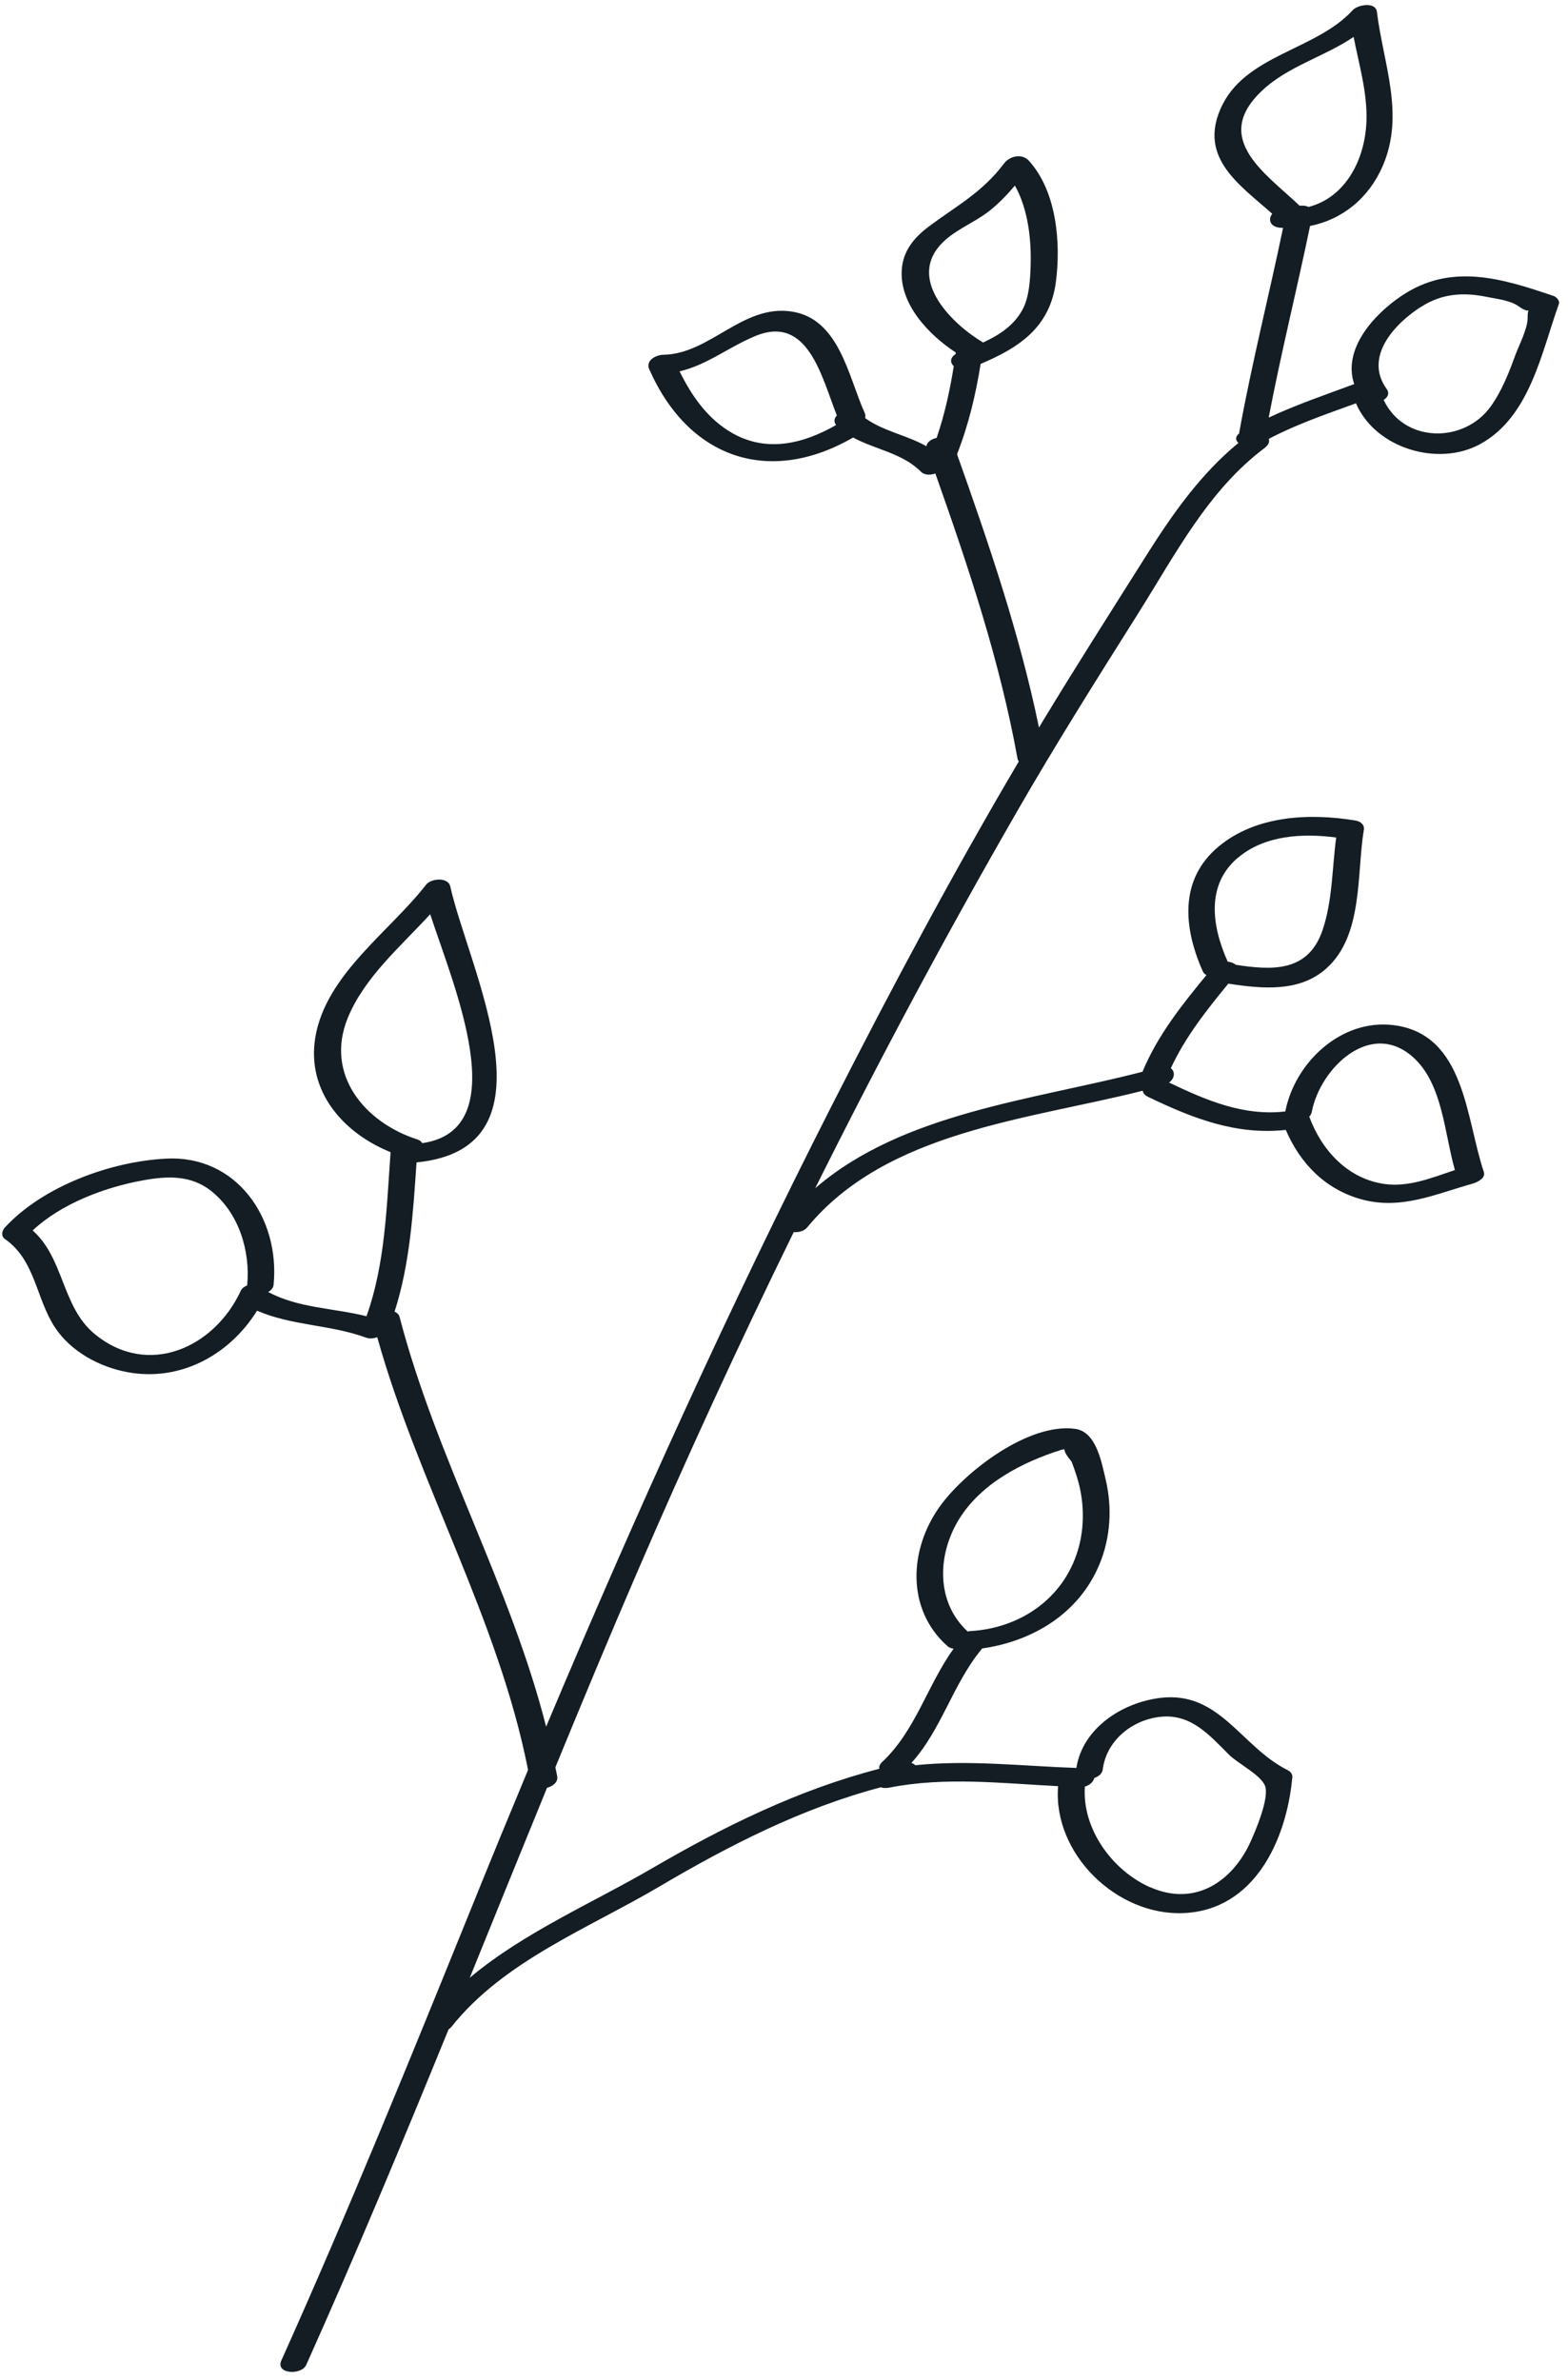 <svg width="141" height="214" viewBox="0 0 141 214" fill="none" xmlns="http://www.w3.org/2000/svg">
<path d="M116.214 159.853C116.244 159.492 116.053 159.278 115.746 159.125C111.598 157.039 109.671 152.017 104.36 152.652C100.922 153.066 97.354 155.364 96.791 158.953C91.945 158.788 87.118 158.209 82.305 158.709C82.212 158.62 82.105 158.544 81.956 158.503C84.671 155.497 85.666 151.447 88.24 148.309C88.268 148.275 88.284 148.241 88.304 148.211C92.873 147.567 97.046 145.062 98.879 140.615C99.875 138.201 100.024 135.508 99.416 132.975C99.04 131.41 98.577 128.734 96.691 128.467C92.523 127.887 86.801 132.28 84.546 135.396C81.738 139.272 81.454 144.683 85.212 148.012C85.356 148.137 85.542 148.202 85.751 148.23C83.398 151.502 82.327 155.604 79.343 158.402C79.087 158.64 79.024 158.853 79.08 159.026C71.848 160.891 65.121 164.199 58.674 167.956C53.314 171.08 47.088 173.745 42.242 177.82C44.554 172.125 46.861 166.427 49.19 160.739C49.734 160.591 50.198 160.219 50.105 159.701C50.059 159.432 49.992 159.167 49.94 158.896C52.337 153.058 54.76 147.239 57.26 141.441C61.71 131.13 66.414 120.894 71.375 110.775C71.822 110.81 72.315 110.686 72.573 110.368C79.722 101.698 92.365 100.69 102.763 98.065C102.773 98.264 102.914 98.456 103.232 98.614C107.271 100.556 111.143 102.067 115.623 101.59C116.907 104.586 119.159 106.929 122.423 107.829C125.968 108.803 129.028 107.373 132.399 106.426C132.799 106.313 133.625 105.945 133.431 105.367C131.813 100.593 131.765 92.941 125.283 92.166C120.577 91.602 116.439 95.537 115.579 99.929C111.822 100.366 108.456 98.924 105.125 97.33C105.654 96.947 105.683 96.337 105.286 96.043C106.582 93.236 108.495 90.829 110.454 88.436C113.477 88.906 116.867 89.233 119.272 87.07C122.604 84.082 121.982 78.581 122.644 74.581C122.72 74.133 122.296 73.84 121.903 73.775C117.764 73.087 112.951 73.306 109.583 76.109C105.999 79.09 106.428 83.452 108.165 87.343C108.231 87.493 108.347 87.593 108.489 87.664C106.265 90.372 104.086 93.099 102.739 96.359C92.907 98.906 81.16 100.04 73.305 106.835C79.019 95.37 85.06 84.067 91.431 73C94.919 66.935 98.642 61.03 102.371 55.114C105.664 49.891 108.645 44.084 113.685 40.304C114.092 40 114.182 39.699 114.091 39.457C116.594 38.143 119.28 37.226 121.934 36.261C123.669 40.305 129.32 42.008 133.115 39.921C137.574 37.465 138.603 31.729 140.175 27.339C140.286 27.034 139.961 26.699 139.707 26.61C135.019 25.017 130.465 23.617 126.037 26.596C123.435 28.348 120.733 31.442 121.773 34.533C119.187 35.495 116.577 36.379 114.086 37.546C115.184 31.774 116.613 26.073 117.805 20.317C120.714 19.736 123.099 17.812 124.352 14.891C126.339 10.254 124.393 5.759 123.815 1.061C123.7 0.131 122.079 0.433 121.651 0.902C118.318 4.573 111.845 4.901 109.733 9.83C107.83 14.271 111.518 16.643 114.403 19.22C114.025 19.698 114.158 20.409 115.173 20.481C115.244 20.486 115.312 20.484 115.378 20.487C114.102 26.62 112.556 32.697 111.44 38.862C111.431 38.898 111.437 38.928 111.436 38.961C111.043 39.278 111.102 39.593 111.367 39.821C107.952 42.623 105.413 46.246 103.064 49.969C99.936 54.932 96.777 59.874 93.739 64.891C93.634 65.064 93.534 65.24 93.428 65.413C91.701 57.025 88.928 48.912 86.061 40.843C87.09 38.209 87.739 35.496 88.183 32.717C91.619 31.27 94.391 29.455 94.942 25.404C95.418 21.875 95.023 17.188 92.515 14.447C91.896 13.771 90.796 14.021 90.286 14.7C88.347 17.283 86.047 18.488 83.552 20.343C82.231 21.33 81.215 22.517 81.092 24.223C80.865 27.308 83.466 30.064 85.948 31.695C85.939 31.744 85.936 31.796 85.927 31.846C85.403 32.17 85.439 32.622 85.765 32.924C85.416 35.111 84.944 37.274 84.228 39.367C83.748 39.477 83.348 39.751 83.308 40.121C81.547 39.12 79.451 38.784 77.797 37.591C77.832 37.44 77.829 37.284 77.749 37.107C76.27 33.829 75.468 28.621 71.143 28.003C66.749 27.373 63.838 31.831 59.651 31.898C58.968 31.91 58.035 32.41 58.383 33.198C61.92 41.223 69.176 43.696 76.715 39.337C78.728 40.432 81.146 40.727 82.826 42.422C83.125 42.725 83.653 42.73 84.109 42.569C87.081 50.967 89.913 59.422 91.5 68.208C91.521 68.311 91.559 68.389 91.611 68.466C85.641 78.576 80.117 88.948 74.792 99.411C65.476 117.728 57.061 136.353 49.109 155.243C45.899 142.596 39.234 131.08 35.939 118.429C35.875 118.186 35.705 118.028 35.482 117.927C36.873 113.595 37.142 109.041 37.457 104.508C50.517 103.247 42.166 87.167 40.487 79.692C40.293 78.833 38.759 78.973 38.324 79.533C35.024 83.781 29.284 87.638 28.353 93.277C27.553 98.139 30.893 101.888 35.122 103.588C34.766 108.524 34.638 113.638 32.958 118.341C29.998 117.599 26.832 117.621 24.113 116.158C24.381 116.012 24.575 115.792 24.603 115.509C25.187 109.525 21.28 103.864 14.978 104.169C10.002 104.407 3.85 106.643 0.429 110.375C0.164 110.663 0.076 111.138 0.447 111.401C3.18 113.306 3.222 116.715 4.929 119.326C6.364 121.518 8.957 122.918 11.501 123.377C16.273 124.239 20.677 121.771 23.114 117.841C26.272 119.209 29.694 119.082 32.957 120.277C33.24 120.379 33.592 120.344 33.921 120.225C37.636 133.476 44.812 145.566 47.485 159.127C45.782 163.217 44.095 167.314 42.433 171.429C36.894 185.097 31.347 198.769 25.3 212.226C24.742 213.453 27.11 213.578 27.535 212.626C32.012 202.655 36.211 192.571 40.337 182.455C40.431 182.397 40.508 182.331 40.578 182.249C45.285 176.309 52.912 173.383 59.287 169.621C65.58 165.908 72.13 162.56 79.209 160.692C79.412 160.764 79.658 160.782 79.96 160.725C84.991 159.728 90.073 160.336 95.147 160.591C94.658 166.646 100.401 172.257 106.418 172.003C112.809 171.738 115.683 165.427 116.203 159.848L116.214 159.853ZM127.091 95.071C129.733 97.457 129.879 101.865 130.829 105.197C128.783 105.888 126.68 106.748 124.531 106.455C121.188 105.995 118.842 103.415 117.732 100.392C117.845 100.275 117.927 100.139 117.957 99.985C118.683 96.081 123.24 91.593 127.091 95.071ZM111.33 77.111C113.736 75.082 117.133 74.904 120.156 75.299C119.78 78.076 119.833 80.975 118.923 83.642C117.627 87.441 114.362 87.238 111.123 86.744C110.952 86.586 110.686 86.492 110.398 86.462C110.393 86.459 110.392 86.445 110.389 86.437C108.987 83.302 108.408 79.568 111.324 77.108L111.33 77.111ZM127.816 27.572C129.65 26.402 131.556 26.256 133.669 26.688C134.499 26.857 135.792 26.995 136.517 27.512C137.186 27.991 137.405 27.936 137.456 27.899C137.43 27.941 137.368 28.093 137.37 28.577C137.377 29.565 136.568 31.08 136.232 32.012C135.668 33.578 135.016 35.205 134.037 36.562C131.658 39.862 126.277 39.869 124.422 35.958C124.79 35.723 124.979 35.367 124.702 34.986C122.618 32.11 125.375 29.116 127.813 27.564L127.816 27.572ZM117.671 18.602C117.449 18.5 117.163 18.464 116.866 18.497C113.83 15.604 108.898 12.465 113.492 8.148C115.841 5.933 119.088 5.11 121.722 3.319C122.21 5.819 122.959 8.309 122.878 10.851C122.762 14.403 120.954 17.762 117.677 18.604L117.671 18.602ZM65.878 38.955C63.656 37.698 62.21 35.62 61.11 33.386C63.58 32.813 65.464 31.237 67.908 30.217C72.659 28.242 73.877 33.88 75.253 37.353C75.019 37.602 74.946 37.91 75.185 38.213C72.271 39.883 68.994 40.712 65.878 38.955ZM88.41 30.797C85.66 29.166 81.749 25.332 84.457 22.134C85.645 20.731 87.551 20.083 88.977 18.956C89.826 18.283 90.568 17.508 91.264 16.685C92.463 18.818 92.752 21.582 92.677 23.919C92.636 25.147 92.555 26.684 91.971 27.792C91.209 29.248 89.859 30.122 88.413 30.791L88.41 30.797ZM37.487 102.432C32.772 100.899 29.198 96.589 31.274 91.516C32.773 87.863 35.997 85.127 38.685 82.196C40.805 88.686 46.377 101.587 37.959 102.78C37.902 102.641 37.758 102.515 37.484 102.424L37.487 102.432ZM21.651 116.051C19.294 121.15 13.329 123.906 8.507 119.933C5.551 117.498 5.777 113.146 2.938 110.63C5.52 108.199 9.476 106.734 12.862 106.122C15.043 105.726 17.166 105.633 18.988 107.077C21.491 109.058 22.525 112.502 22.226 115.569C21.97 115.673 21.755 115.837 21.649 116.056L21.651 116.051ZM87.021 146.69C84.145 144.05 84.275 139.775 86.238 136.593C88.249 133.334 91.972 131.448 95.447 130.347C95.54 130.336 95.623 130.313 95.719 130.296C95.696 130.494 95.904 130.863 96.36 131.412C96.666 132.214 96.944 133.023 97.123 133.869C97.502 135.695 97.462 137.6 96.924 139.392C95.61 143.746 91.734 146.379 87.282 146.648C87.192 146.654 87.105 146.668 87.024 146.684L87.021 146.69ZM103.4 169.674C99.987 168.143 97.297 164.415 97.554 160.627C98.004 160.509 98.317 160.189 98.408 159.856C98.799 159.718 99.112 159.459 99.162 159.099C99.486 156.493 101.802 154.618 104.373 154.353C107.119 154.073 108.765 156.02 110.513 157.759C111.312 158.557 113.407 159.589 113.762 160.581C114.151 161.676 112.893 164.608 112.497 165.493C110.863 169.179 107.431 171.471 103.406 169.663L103.4 169.674Z" fill="#141D23"/>
</svg>
